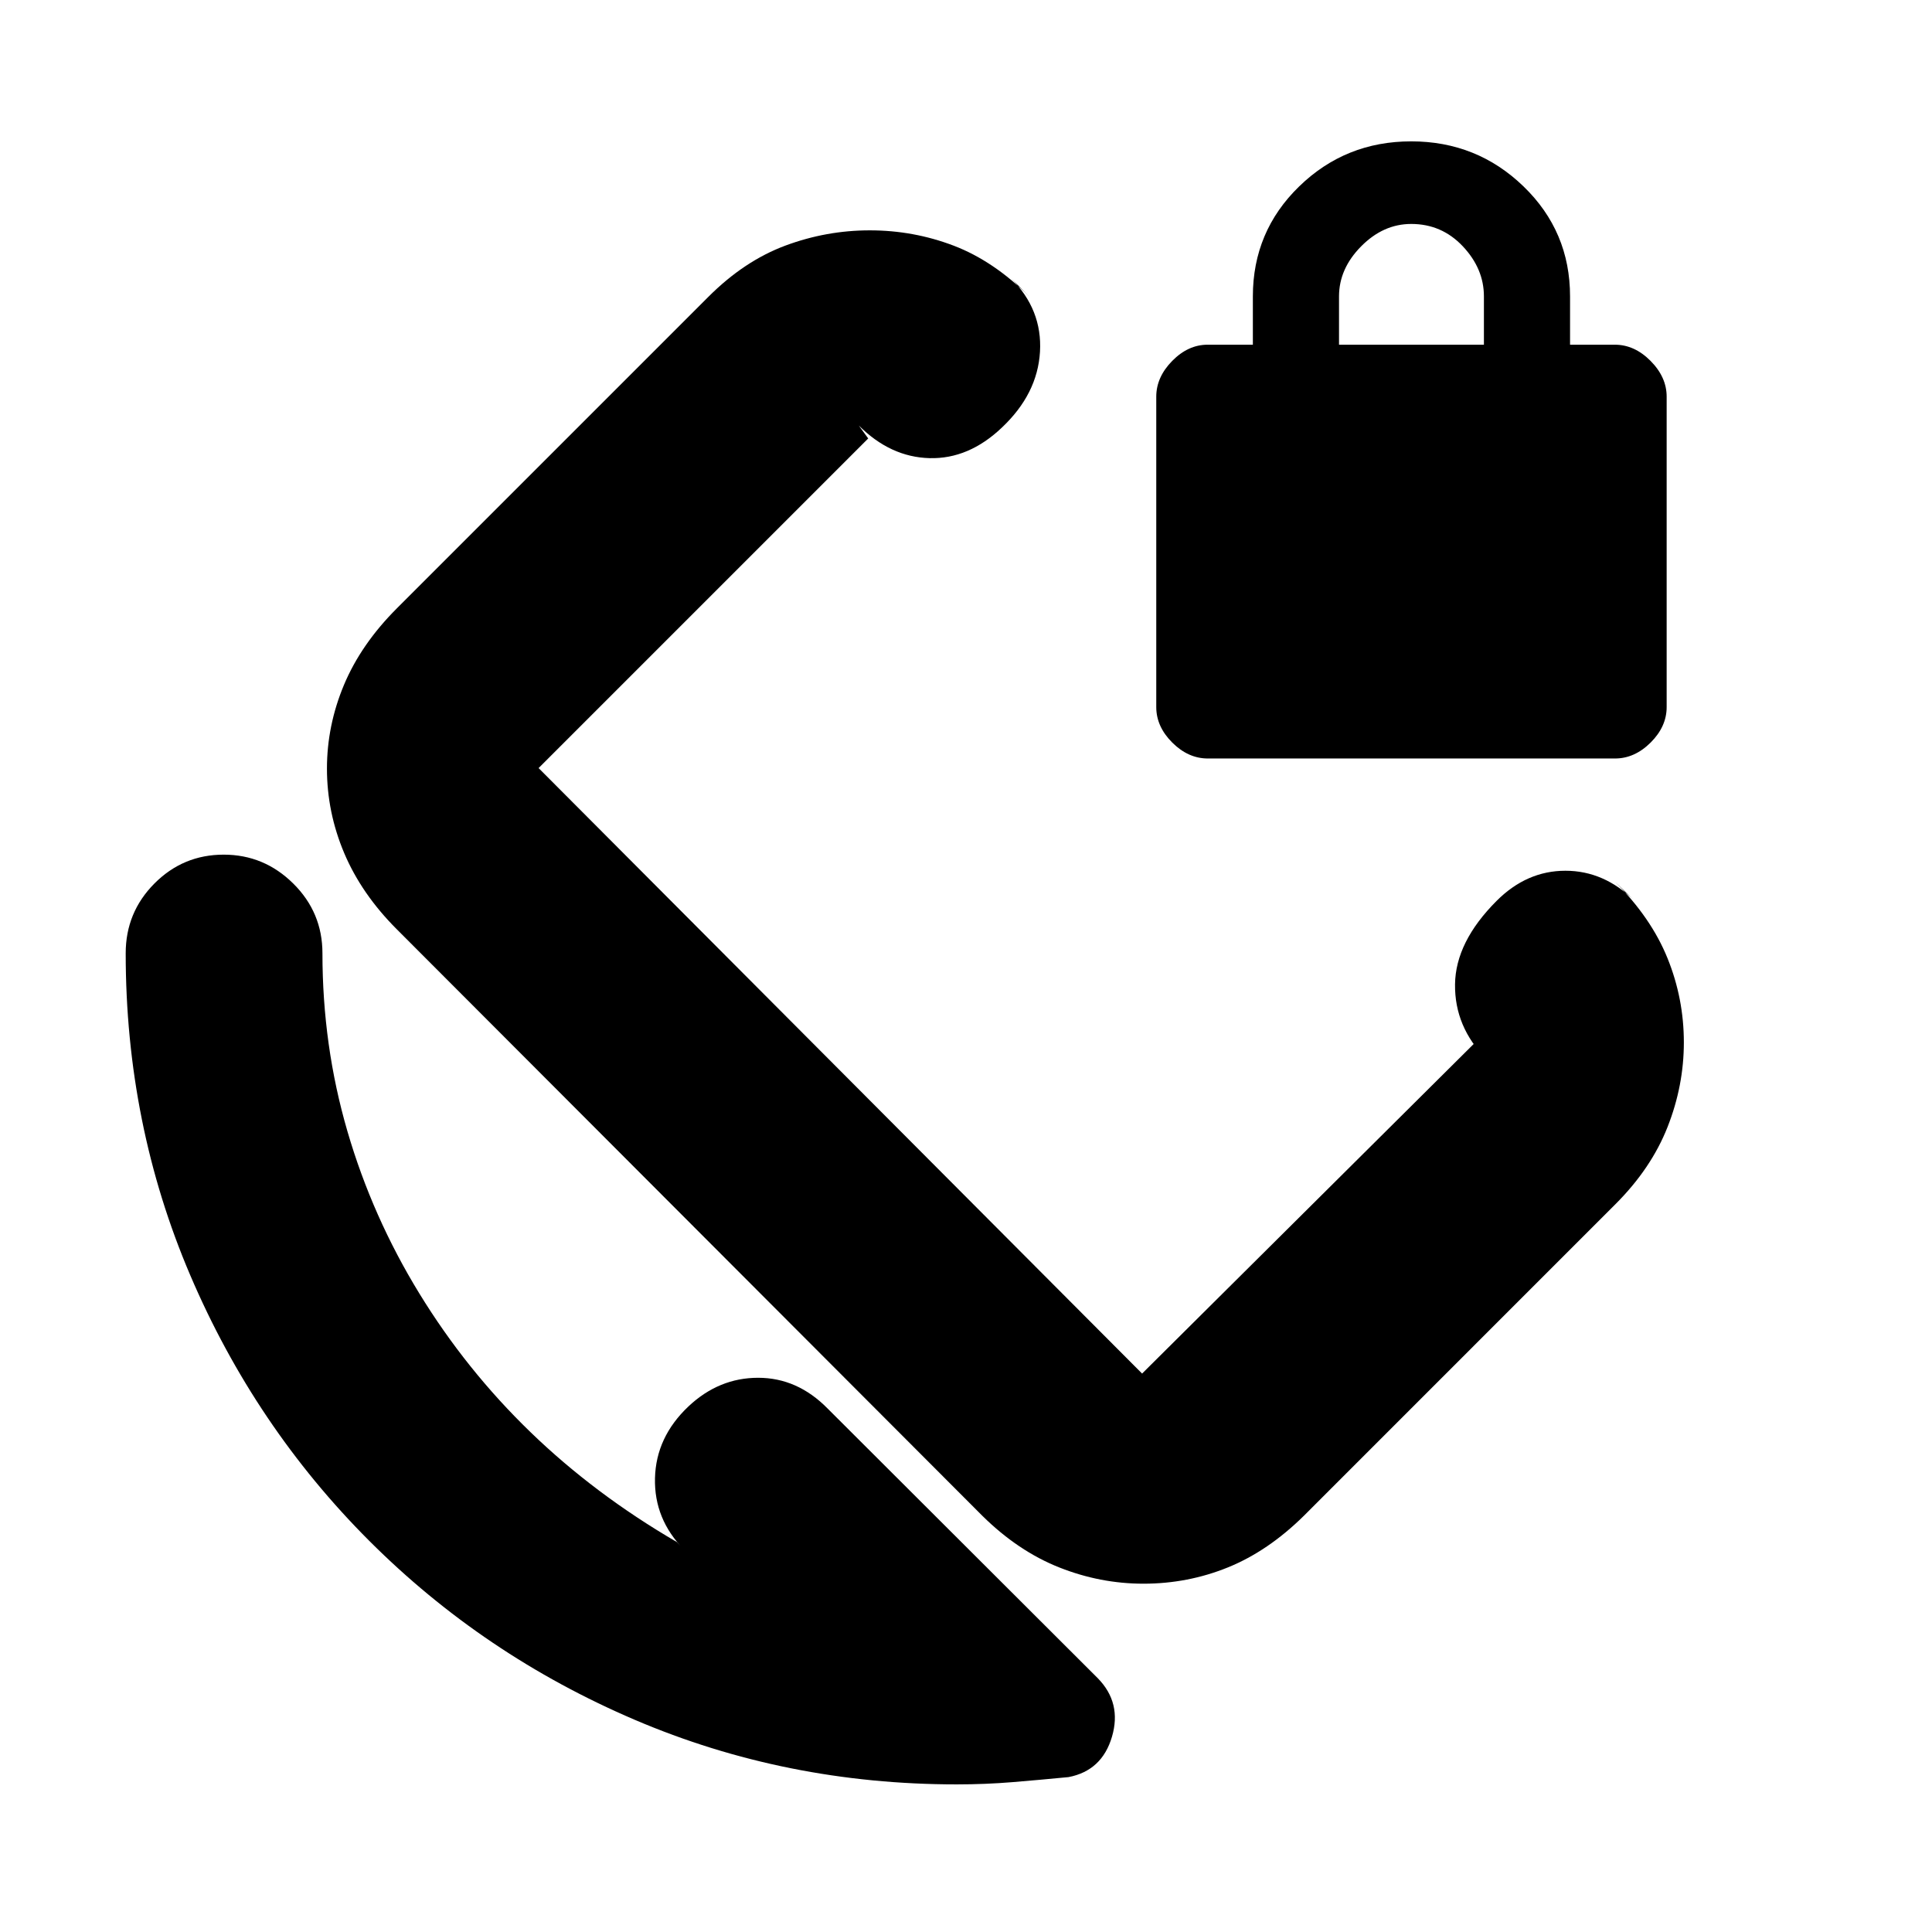 <svg xmlns="http://www.w3.org/2000/svg" height="20" viewBox="0 -960 960 960" width="20"><path d="M600.17-583.11q-9.75 0-17.69-7.92-7.94-7.93-7.94-17.63V-762.9q0-9.7 7.92-17.76 7.92-8.06 17.61-8.06h22.47v-24q0-32.3 23.03-54.67 23.02-22.37 55.66-22.37t55.78 22.37q23.14 22.37 23.14 54.67v24h22.24q9.79 0 17.77 8.06 7.99 8.06 7.99 17.76v154.24q0 9.7-7.96 17.63-7.96 7.92-17.71 7.92H600.17Zm65.18-205.61h72v-24q0-13.76-10.47-24.88t-25.65-11.12q-13.88 0-24.88 11.12-11 11.12-11 24.88v24ZM336.37-193.74l3.59 3.83q-15-15.19-14.5-35.6.5-20.4 16.62-35.64 15.12-14.24 34.62-14.24t34.5 15.24l134.28 134.04q12 12.24 7.05 29.09t-21.57 20.05q-14.24 1.38-27.78 2.5-13.54 1.12-27.75 1.12-84.95 0-160.04-32.1-75.09-32.1-131.91-88.92-56.82-56.82-88.92-131.91t-32.1-160.05q0-20.3 14.26-34.65 14.26-14.35 34.43-14.35 20.06 0 34.56 14.35 14.51 14.35 14.51 34.65 0 45.9 12.4 88.42t35.71 80.56q23.3 38.05 55.25 68.95 31.94 30.9 72.79 54.66Zm231.81 20.67q-21.48 0-41.87-8.09-20.4-8.1-38.16-25.62L197.17-498.24q-17.52-17.52-26.12-37.82-8.59-20.31-8.59-42.03 0-21.4 8.47-41.62 8.48-20.22 26.27-38.01l154.84-154.84q17.79-17.79 38.18-25.39 20.4-7.59 41.97-7.59 21.7 0 41.63 7.59 19.94 7.6 37.9 25.56l-9.44-9.44q15.72 15.72 14.48 36.66-1.24 20.93-18.91 37.61-16.48 15.71-35.94 15.21-19.45-.5-35.17-16.21l4.67 6.43-163.78 163.78L567.5-277.48l164.78-163.78 6.2 7.43q-15.72-15.96-15.48-37.03.24-21.07 20.67-41.51 14.96-14.96 34.18-14.96t34.37 14.96l-9.68-9.43q17.96 17.95 26.06 37.99 8.1 20.03 8.1 41.79 0 21.45-8.1 42.02-8.1 20.57-25.89 38.35L647.88-206.81q-17.79 17.55-37.75 25.65-19.96 8.09-41.95 8.09ZM510.96-523.8Z"/></svg>